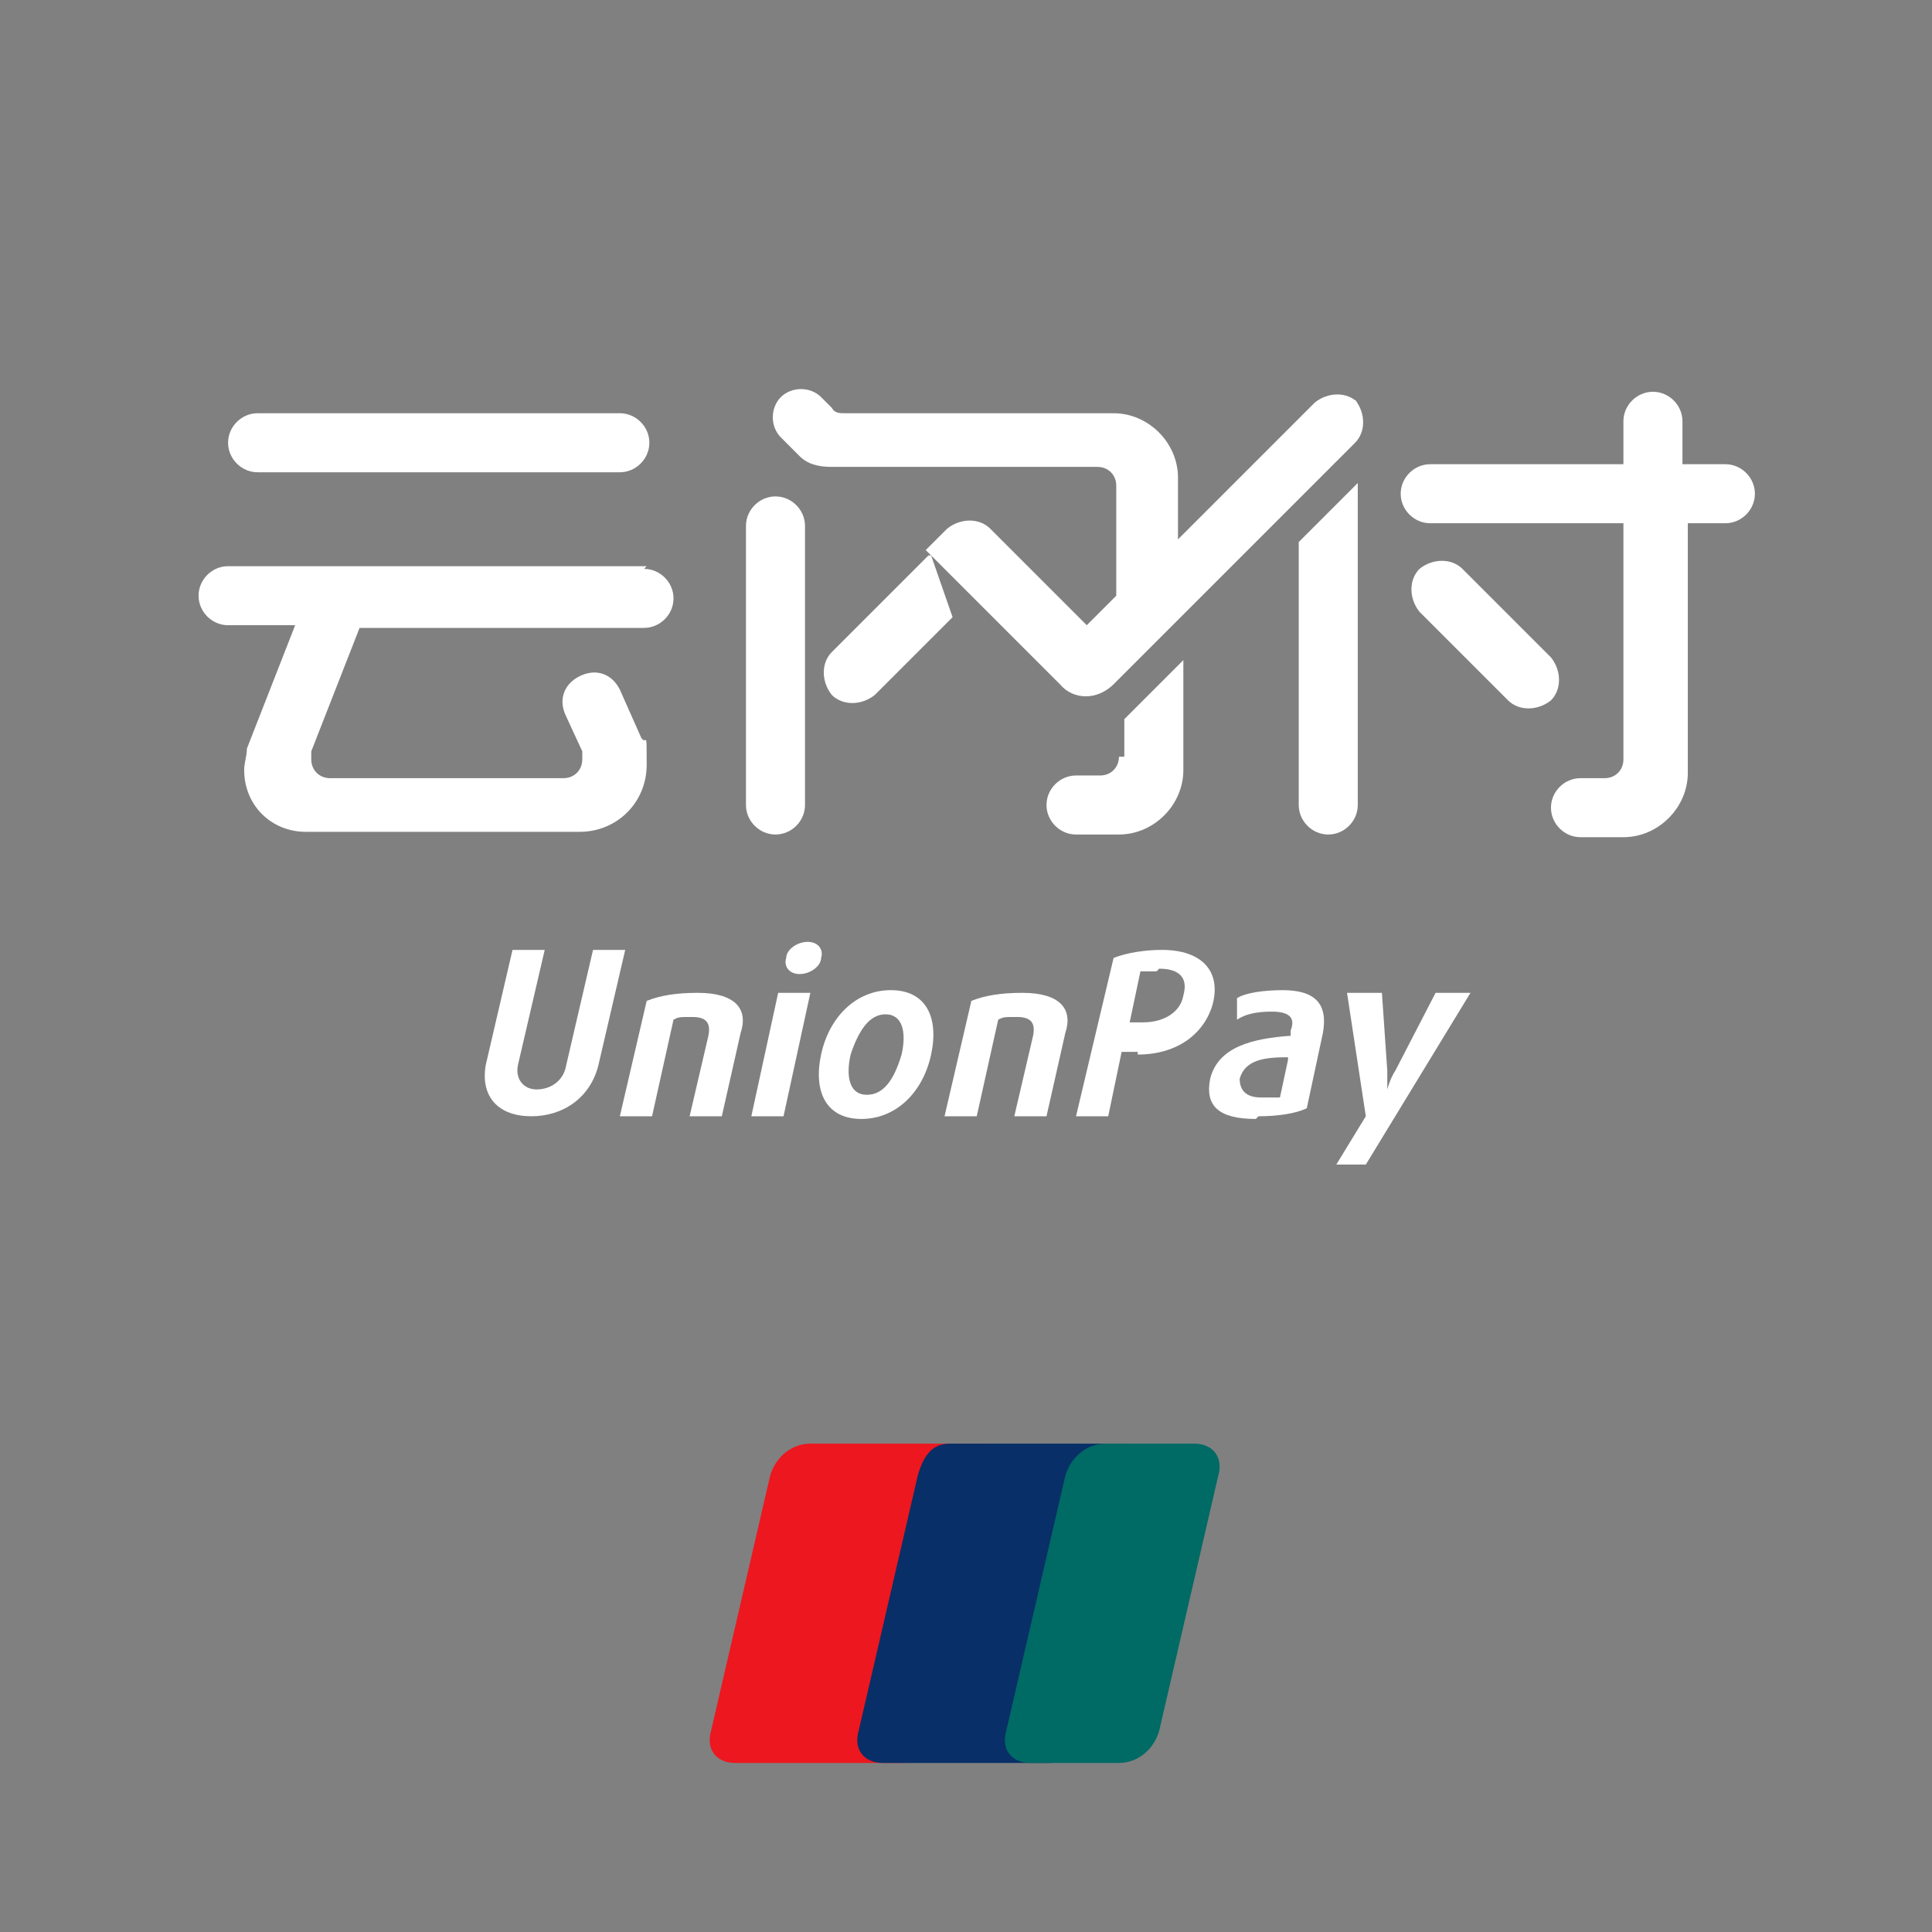 <?xml version="1.0" encoding="UTF-8"?>
<svg id="_图层_1" xmlns="http://www.w3.org/2000/svg" version="1.1" viewBox="0 0 108 108">
  <rect x="0" y="0" width="108" height="108" fill="#808080" stroke="none"/>
  <!-- Generator: Adobe Illustrator 29.3.1, SVG Export Plug-In . SVG Version: 2.1.0 Build 151)  -->
  <defs>
    <style>
      .st0 {
        fill: #006a65;
      }

      .st1 {
        fill: #fff;
      }

      .st2 {
        fill: #ed171f;
      }

      .st3 {
        fill: #082f67;
      }
    </style>
  </defs>
  <g>
    <path class="st2" d="M45.3,80.7h9.45c1.05,0,1.65.75,1.35,1.8l-3.3,14.25c-.3,1.05-1.2,1.8-2.25,1.8h-9.45c-1.05,0-1.65-.75-1.35-1.8l3.3-14.25c.3-1.05,1.2-1.8,2.25-1.8"/>
    <path class="st3" d="M53.55,80.7h9.3c1.05,0,.6.75.3,1.8l-3.3,14.25c-.3,1.05-.15,1.8-1.2,1.8h-9.3c-1.05,0-1.65-.75-1.35-1.8l3.3-14.25c.3-1.05.75-1.8,1.8-1.8"/>
    <path class="st0" d="M63,80.7h3.75c1.05,0,1.65.75,1.35,1.8l-3.3,14.25c-.3,1.05-1.2,1.8-2.25,1.8h-4.95c-1.05,0-1.65-.75-1.35-1.8l3.3-14.25c.3-1.05,1.2-1.8,2.25-1.8h1.2Z"/>
  </g>
  <g>
    <path class="st1" d="M29.7,62.4c-1.8,0-2.85-1.05-2.55-2.85l1.5-6.45h1.8l-1.5,6.45c-.15.75.3,1.35,1.05,1.35s1.5-.45,1.65-1.35l1.5-6.45h1.8l-1.5,6.45c-.45,1.8-1.95,2.85-3.75,2.85h0Z"/>
    <path class="st1" d="M38.55,62.4l1.05-4.5c.15-.75-.15-1.05-.9-1.05s-.75,0-1.05.15l-1.2,5.4h-1.8l1.5-6.45c.75-.3,1.65-.45,2.85-.45,2.1,0,2.85.9,2.4,2.25l-1.05,4.65h-1.8Z"/>
    <path class="st1" d="M42,62.4l1.5-6.9h1.8l-1.5,6.9h-1.8ZM44.7,54.45c-.6,0-.9-.45-.75-.9,0-.45.6-.9,1.2-.9s.9.45.75.9c0,.45-.6.9-1.2.9Z"/>
    <path class="st1" d="M48.15,62.55c-1.95,0-2.7-1.5-2.25-3.6s1.95-3.6,3.9-3.6,2.7,1.5,2.25,3.6-1.95,3.6-3.9,3.6h0ZM49.5,56.7c-.9,0-1.5.9-1.95,2.25-.3,1.35,0,2.25.9,2.25s1.5-.75,1.95-2.25c.3-1.35,0-2.25-.9-2.25h0Z"/>
    <path class="st1" d="M56.7,62.4l1.05-4.5c.15-.75-.15-1.05-.9-1.05s-.75,0-1.05.15l-1.2,5.4h-1.8l1.5-6.45c.75-.3,1.65-.45,2.85-.45,2.1,0,2.85.9,2.4,2.25l-1.05,4.65s-1.8,0-1.8,0Z"/>
    <path class="st1" d="M63.6,58.8h-.9l-.75,3.6h-1.8l2.1-8.85c.75-.3,1.8-.45,2.7-.45,2.25,0,3.3,1.2,2.85,3-.45,1.65-1.95,2.85-4.2,2.85h0v-.15ZM64.65,54.3h-.9l-.6,2.85h.75c1.2,0,2.1-.6,2.25-1.5.3-1.05-.3-1.5-1.35-1.5l-.15.15Z"/>
    <path class="st1" d="M70.2,62.55c-2.1,0-2.85-.75-2.55-2.25.45-1.8,2.4-2.25,4.5-2.4v-.3c.3-.75-.15-1.05-1.05-1.05s-1.5.15-1.95.45v-1.2c.45-.3,1.5-.45,2.55-.45,1.8,0,2.55.75,2.25,2.4l-.9,4.2c-.6.3-1.65.45-2.7.45l-.15.15ZM72,59.1c-1.35,0-2.4.15-2.7,1.2,0,.6.3,1.05,1.2,1.05h1.05l.45-2.1v-.15Z"/>
    <path class="st1" d="M76.5,65.1h-1.8l1.65-2.7-1.05-6.9h1.95l.3,4.35v1.05h0s.15-.6.45-1.05l2.25-4.35h1.95l-5.85,9.6h.15Z"/>
  </g>
  <g>
    <path class="st1" d="M14.4,26.4h20.25c.9,0,1.65-.75,1.65-1.65s-.75-1.65-1.65-1.65H14.4c-.9,0-1.65.75-1.65,1.65s.75,1.65,1.65,1.65Z"/>
    <path class="st1" d="M45,29.4c0-.9-.75-1.65-1.65-1.65s-1.65.75-1.65,1.65v15.6h0c0,.9.75,1.65,1.65,1.65s1.65-.75,1.65-1.65h0v-15.6h0Z"/>
    <path class="st1" d="M86.7,36.75h0l-4.95-4.95h0c-.6-.6-1.65-.6-2.4,0-.6.6-.6,1.65,0,2.4h0l4.95,4.95h0c.6.6,1.65.6,2.4,0,.6-.6.6-1.65,0-2.4h0Z"/>
    <path class="st1" d="M36.15,31.65H12.75c-.9,0-1.65.75-1.65,1.65s.75,1.65,1.65,1.65h3.75l-2.7,6.9h0c0,.45-.15.75-.15,1.2,0,1.95,1.5,3.45,3.45,3.45h15.3c2.1,0,3.75-1.65,3.75-3.75s0-1.05-.3-1.5l-1.2-2.7h0c-.45-.9-1.35-1.2-2.25-.75s-1.2,1.35-.75,2.25h0l.9,1.95h0v.45c0,.6-.45,1.05-1.05,1.05h-13.05c-.6,0-1.05-.45-1.05-1.05s0-.3,0-.45h0l2.7-6.9h15.9c.9,0,1.65-.75,1.65-1.65s-.75-1.65-1.65-1.65h0l.15-.15Z"/>
    <path class="st1" d="M96.15,25.95h-2.1v-2.4h0c0-.9-.75-1.65-1.65-1.65s-1.65.75-1.65,1.65h0v2.4h-10.8c-.9,0-1.65.75-1.65,1.65s.75,1.65,1.65,1.65h10.8v13.2c0,.6-.45,1.05-1.05,1.05h-1.35c-.9,0-1.65.75-1.65,1.65s.75,1.65,1.65,1.65h2.4c1.95,0,3.6-1.65,3.6-3.6h0v-13.95h2.1c.9,0,1.65-.75,1.65-1.65s-.75-1.65-1.65-1.65h-.3Z"/>
    <path class="st1" d="M62.55,42.3c0,.6-.45,1.05-1.05,1.05h-1.35c-.9,0-1.65.75-1.65,1.65s.75,1.65,1.65,1.65h2.4c1.95,0,3.6-1.65,3.6-3.6v-6.15l-3.3,3.3v2.1h-.3Z"/>
    <path class="st1" d="M75.9,27l-3.3,3.3v14.7h0c0,.9.75,1.65,1.65,1.65s1.65-.75,1.65-1.65v-18Z"/>
    <g>
      <path class="st1" d="M75.9,22.5c-.6-.6-1.65-.6-2.4,0h0l-7.65,7.65v-3.45h0c0-1.95-1.65-3.6-3.6-3.6h-15c-.3,0-.6,0-.75-.3l-.6-.6c-.6-.6-1.65-.6-2.25,0s-.6,1.65,0,2.25h0l1.05,1.05h0c.45.45,1.05.6,1.8.6h14.85c.6,0,1.05.45,1.05,1.05v6.15l-1.65,1.65-5.4-5.4h0c-.6-.6-1.65-.6-2.4,0h0l-1.2,1.2,7.5,7.5h0c.75.9,2.1.9,3,0h0l13.5-13.5h0c.6-.6.6-1.65,0-2.4h0l.15.15Z"/>
      <path class="st1" d="M51.9,31.05l-5.4,5.4h0c-.6.6-.6,1.65,0,2.4.6.6,1.65.6,2.4,0h0l4.35-4.35-1.2-3.45h-.15Z"/>
    </g>
  </g>
</svg>